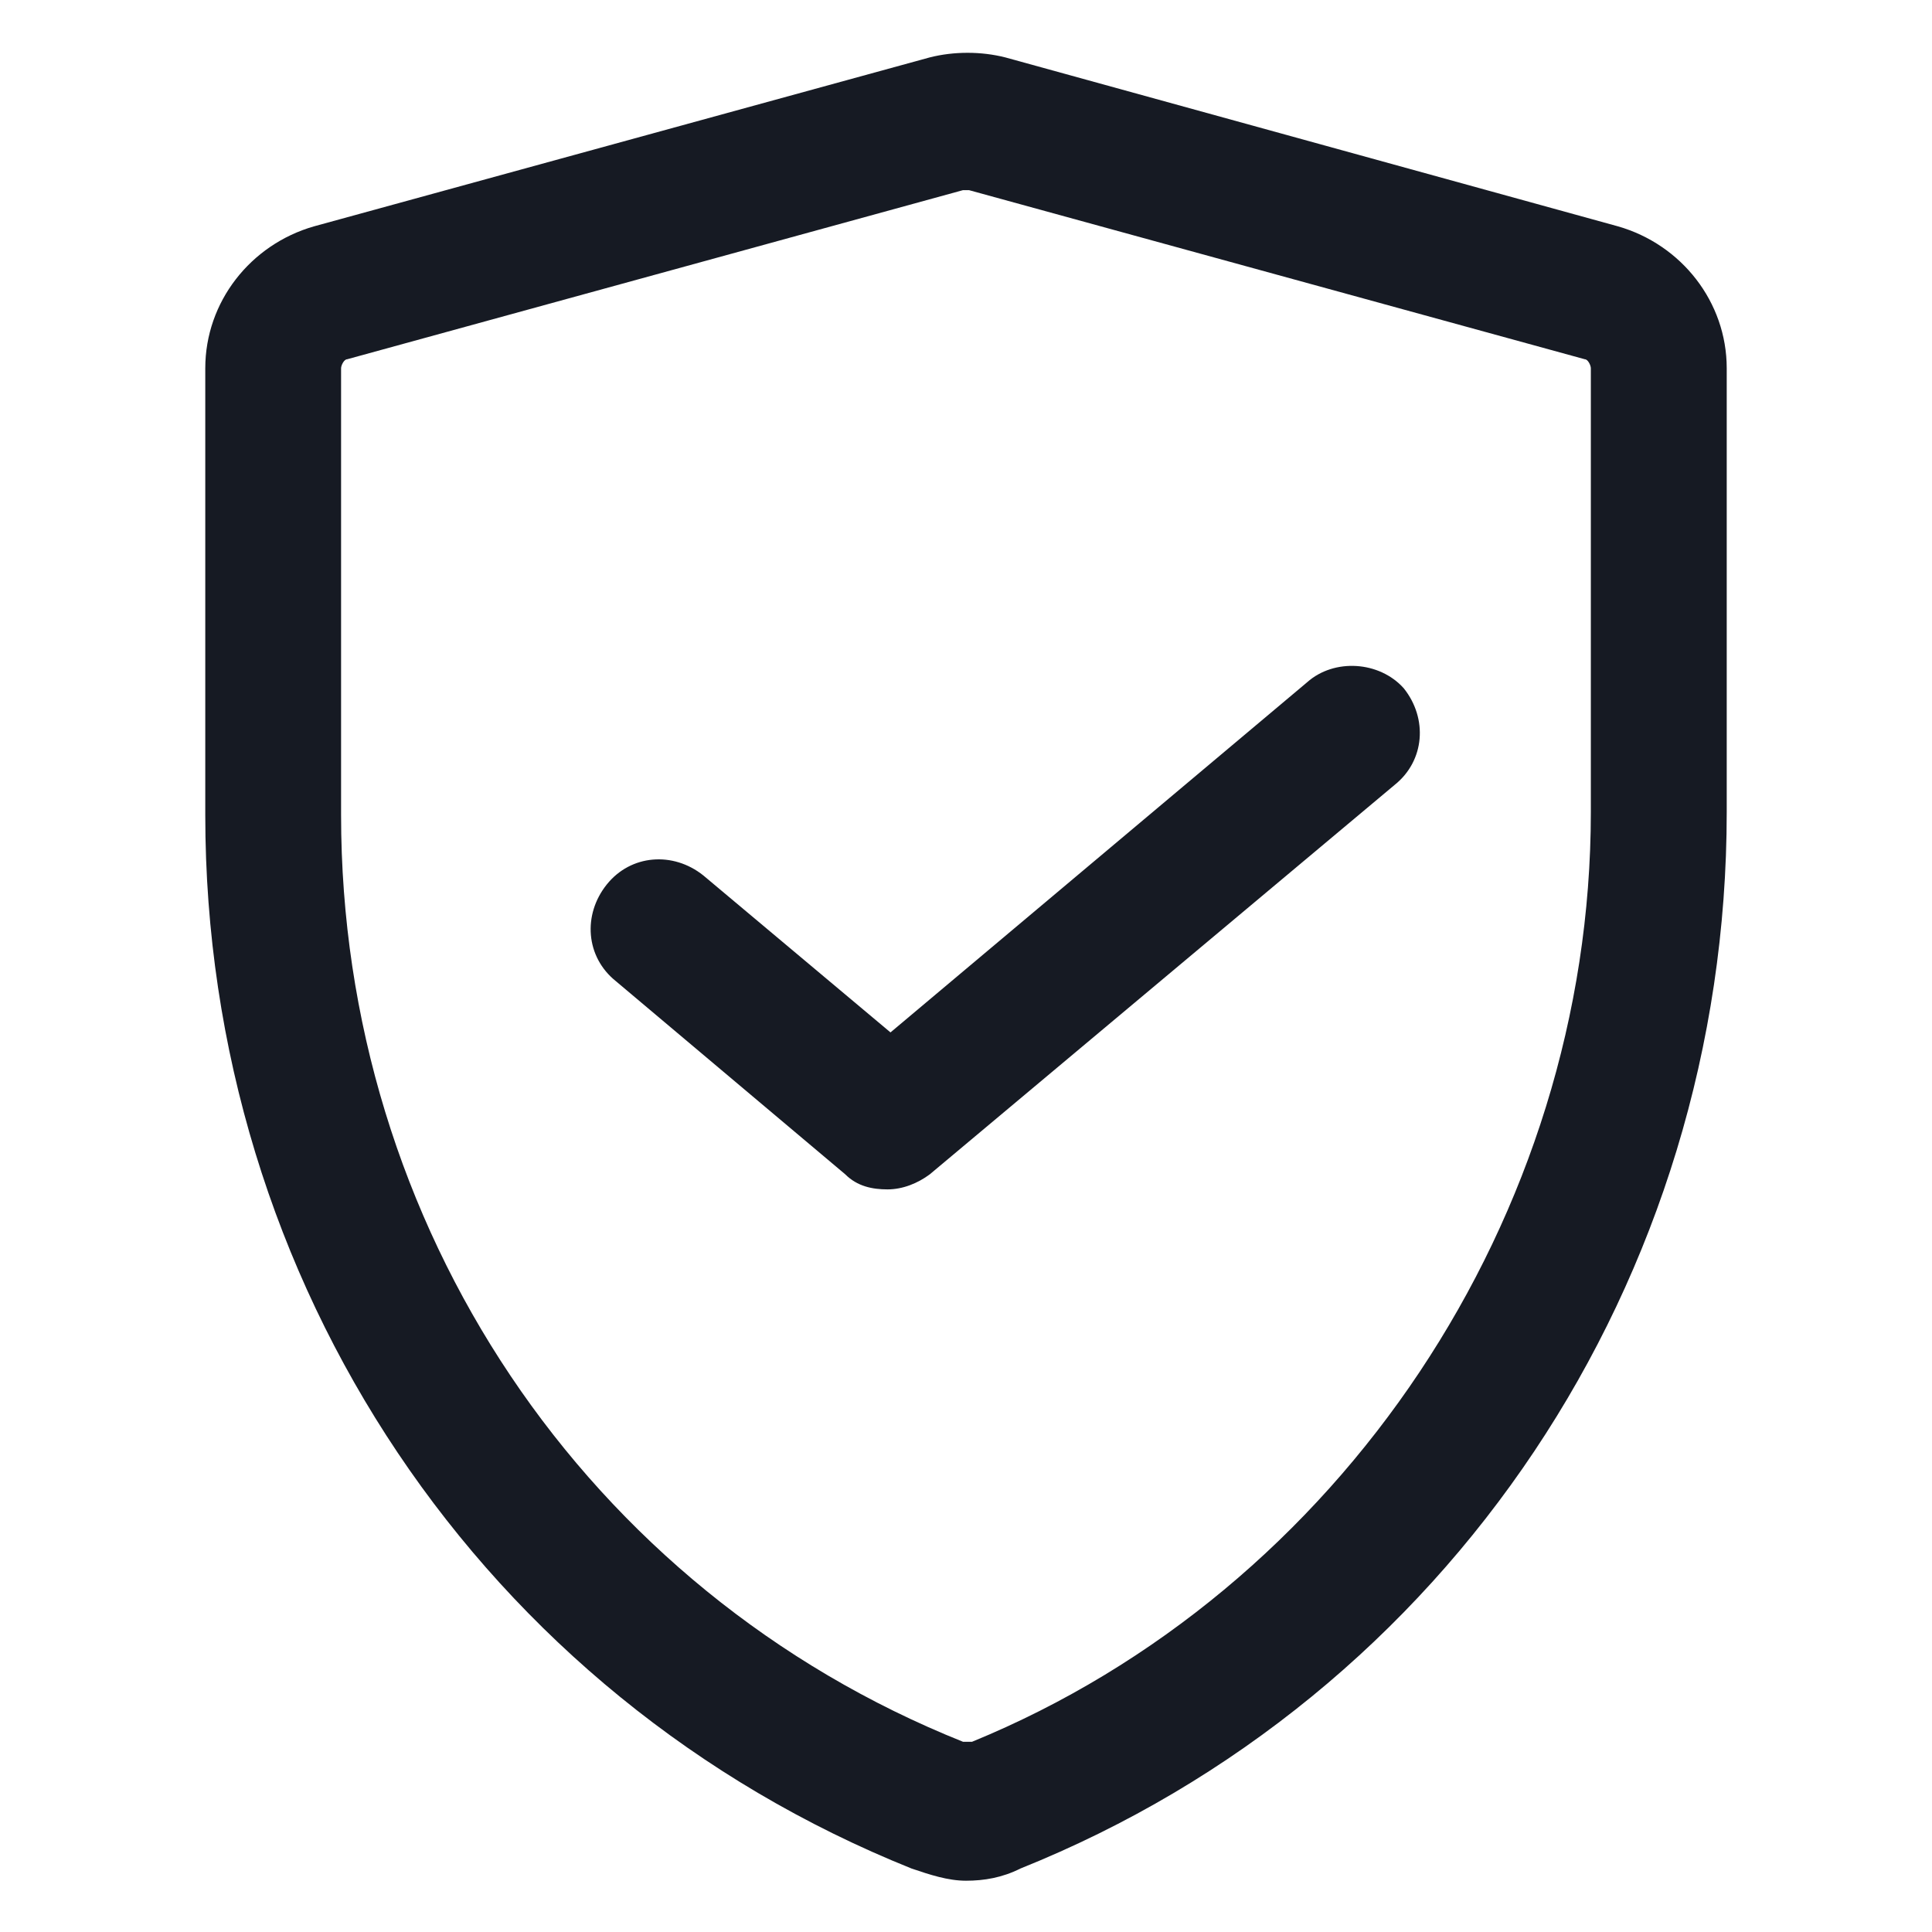 <svg width="24" height="24" viewBox="0 0 24 24" fill="none" xmlns="http://www.w3.org/2000/svg">
<path d="M20.1 2.812L12.488 0.713C12.188 0.637 11.85 0.637 11.55 0.713L3.9 2.812C3.112 3.038 2.55 3.75 2.55 4.575V10.125C2.55 15.938 6 21.075 11.325 23.212C11.55 23.288 11.775 23.363 12 23.363C12.225 23.363 12.45 23.325 12.675 23.212C18 21.075 21.45 15.9 21.45 10.088V4.575C21.45 3.75 20.887 3.038 20.1 2.812ZM19.762 10.088C19.762 15.113 16.65 19.762 12.075 21.637C12.037 21.637 12 21.637 11.963 21.637C7.275 19.762 4.237 15.225 4.237 10.125V4.575C4.237 4.537 4.275 4.463 4.312 4.463L11.963 2.362H12C12 2.362 12 2.362 12.037 2.362L19.688 4.463C19.725 4.463 19.762 4.537 19.762 4.575V10.088Z" fill="#161A23"/>
<path d="M16.238 8.475L11.062 12.825L8.737 10.875C8.362 10.575 7.837 10.613 7.537 10.988C7.237 11.363 7.275 11.887 7.65 12.188L10.5 14.588C10.65 14.738 10.838 14.775 11.025 14.775C11.213 14.775 11.4 14.7 11.55 14.588L17.325 9.75C17.7 9.45 17.738 8.925 17.438 8.55C17.137 8.213 16.575 8.175 16.238 8.475Z" fill="#161A23"/>
</svg>
